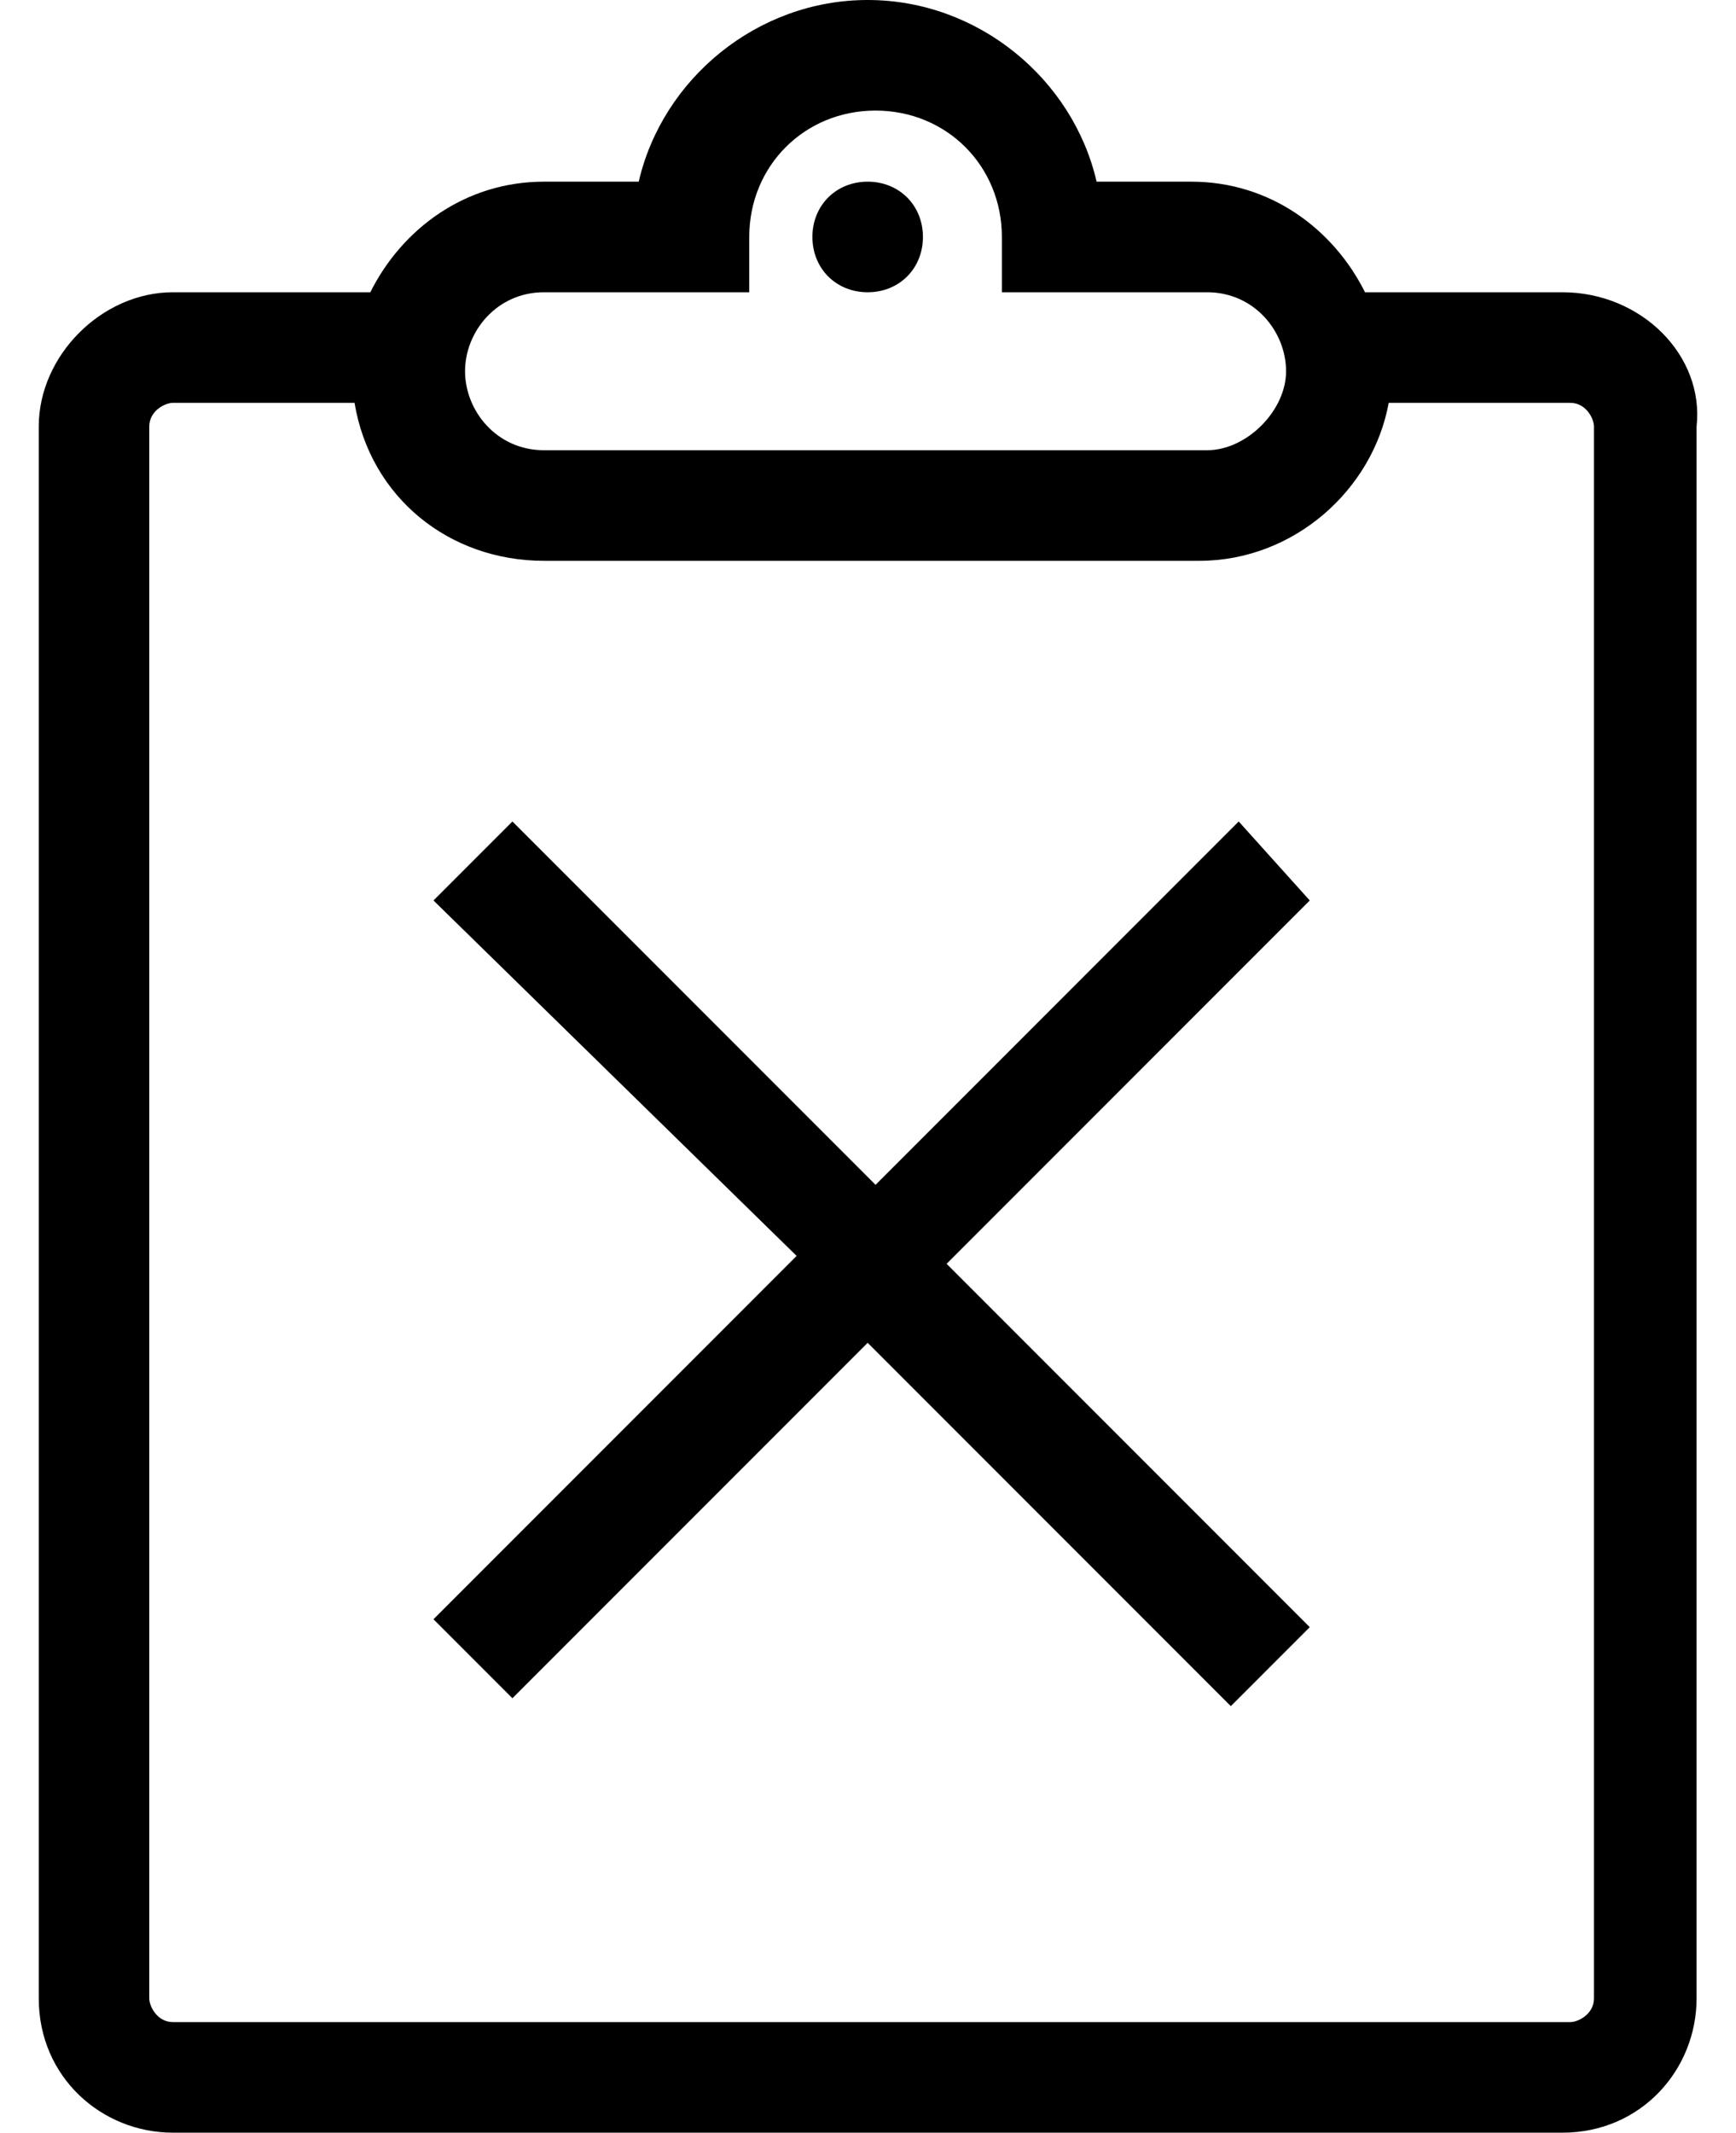 <!-- Generated by IcoMoon.io -->
<svg version="1.1" xmlns="http://www.w3.org/2000/svg" width="834" height="1024" viewBox="0 0 834 1024">
<title></title>
<g id="icomoon-ignore">
</g>
<path d="M750.588 140.326h-94.815c-15.17-30.341-45.511-53.096-83.437-53.096h-45.511c-11.378-49.304-56.889-87.23-109.985-87.23s-98.607 37.926-109.985 87.23h-45.511c-37.926 0-68.267 22.756-83.437 53.096h-94.815c-34.133 0-64.474 30.341-64.474 64.474v754.726c0 37.926 30.341 64.474 64.474 64.474h667.496c37.926 0 64.474-30.341 64.474-64.474v-754.726c3.793-34.133-26.548-64.474-64.474-64.474zM261.344 140.326h98.607v-26.548c0-34.133 26.548-60.681 60.681-60.681s60.681 26.548 60.681 60.681v26.548h98.607c22.756 0 37.926 18.963 37.926 37.926s-18.963 37.926-37.926 37.926h-318.578c-22.756 0-37.926-18.963-37.926-37.926s15.17-37.926 37.926-37.926zM765.759 959.526c0 7.585-7.585 11.378-11.378 11.378h-671.289c-7.585 0-11.378-7.585-11.378-11.378v-754.726c0-7.585 7.585-11.378 11.378-11.378h87.23c7.585 45.511 45.511 75.852 91.022 75.852h314.785c45.511 0 83.437-34.133 91.022-75.852h87.23c7.585 0 11.378 7.585 11.378 11.378v754.726zM629.225 432.356l-174.459 174.459 174.459 174.459-37.926 37.926-174.459-174.459-170.667 170.667-37.926-37.926 174.459-174.459-174.459-170.667 37.926-37.926 174.459 174.459 174.459-174.459 34.133 37.926zM390.292 113.778c0-15.17 11.378-26.548 26.548-26.548s26.548 11.378 26.548 26.548c0 15.17-11.378 26.548-26.548 26.548s-26.548-11.378-26.548-26.548z"></path>
</svg>
